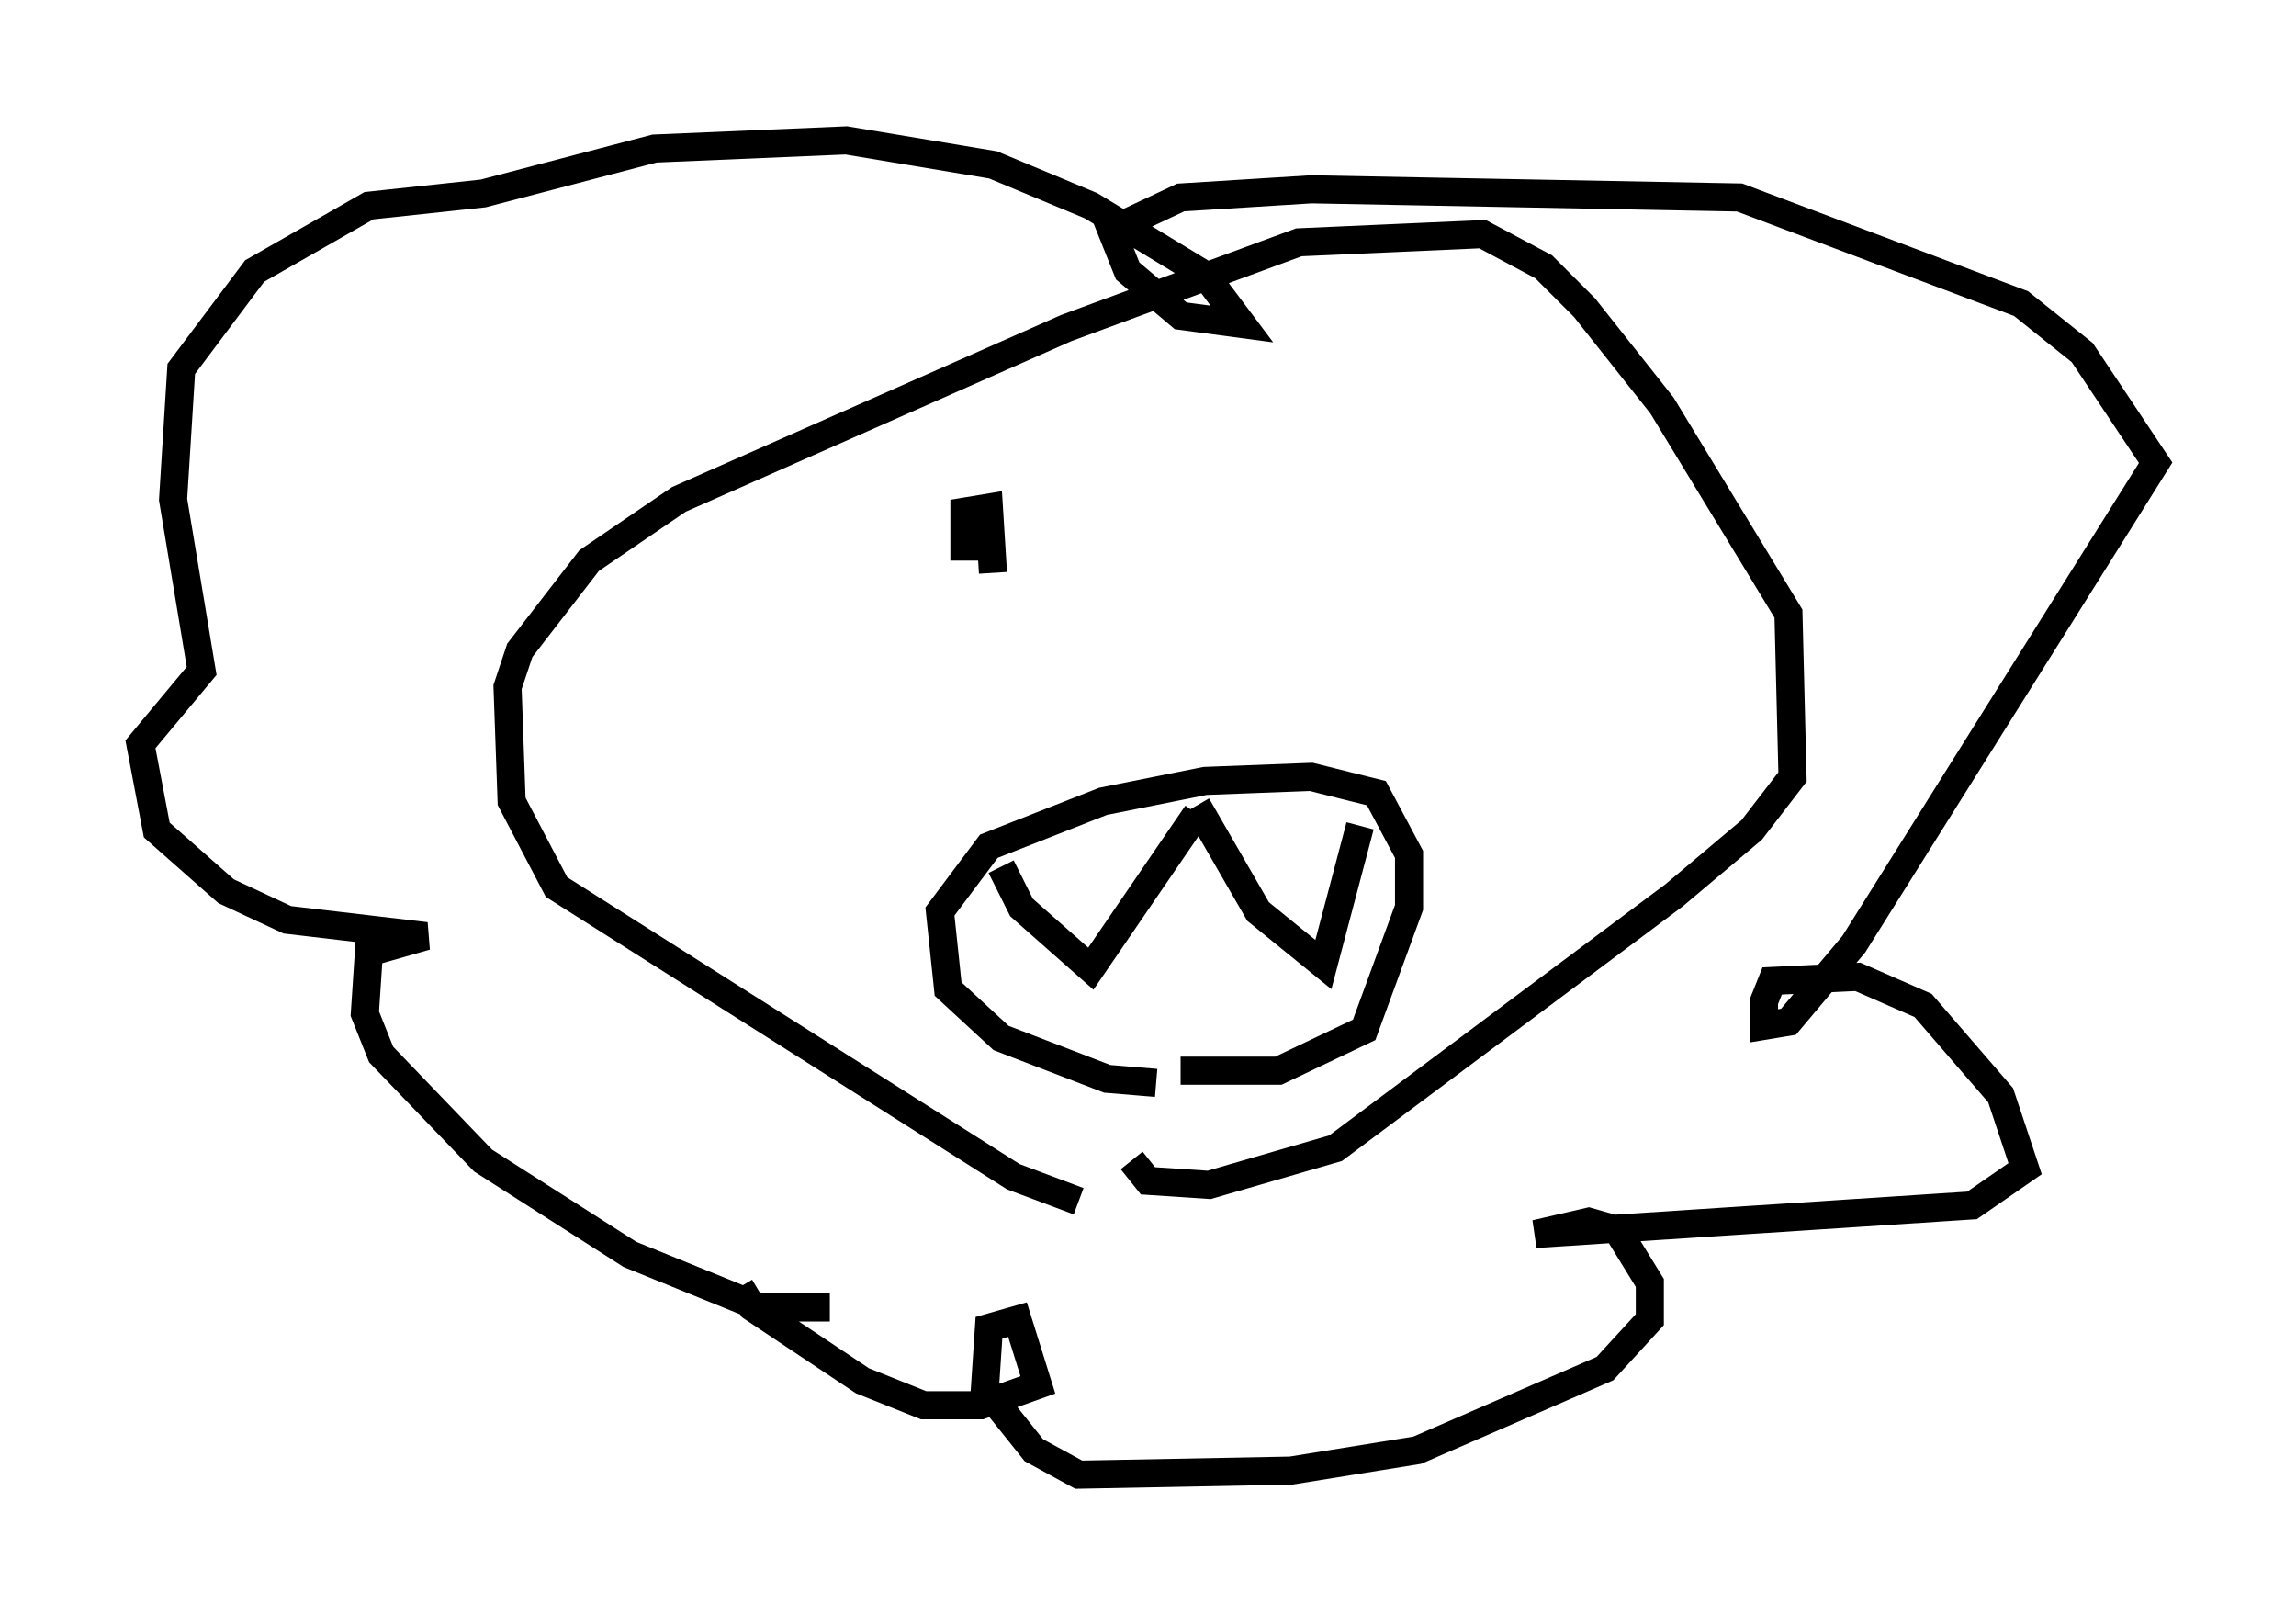 <?xml version="1.0" encoding="utf-8" ?>
<svg baseProfile="full" height="57.497" version="1.1" width="81.754" xmlns="http://www.w3.org/2000/svg" xmlns:ev="http://www.w3.org/2001/xml-events" xmlns:xlink="http://www.w3.org/1999/xlink"><defs /><rect fill="white" height="57.497" width="81.754" x="0" y="0" /><path d="M29.693, 44.799 m-0.145, 1.743 l-2.469, 0.0 -4.648, -1.888 l-5.229, -3.341 -3.631, -3.777 l-0.581, -1.453 0.145, -2.179 l2.034, -0.581 -4.939, -0.581 l-2.179, -1.017 -2.469, -2.179 l-0.581, -3.05 2.179, -2.615 l-1.017, -6.101 0.291, -4.648 l2.615, -3.486 4.067, -2.324 l4.067, -0.436 6.101, -1.598 l6.827, -0.291 5.229, 0.872 l3.486, 1.453 4.067, 2.469 l1.307, 1.743 -2.179, -0.291 l-1.888, -1.598 -0.581, -1.453 l2.469, -1.162 4.648, -0.291 l15.251, 0.291 10.022, 3.777 l2.179, 1.743 2.615, 3.922 l-10.749, 17.14 -2.324, 2.76 l-0.872, 0.145 0.0, -0.872 l0.291, -0.726 3.05, -0.145 l2.324, 1.017 2.76, 3.196 l0.872, 2.615 -1.888, 1.307 l-15.542, 1.017 1.888, -0.436 l1.017, 0.291 1.162, 1.888 l0.0, 1.307 -1.598, 1.743 l-6.682, 2.905 -4.503, 0.726 l-7.553, 0.145 -1.598, -0.872 l-1.743, -2.179 0.145, -2.179 l1.017, -0.291 0.726, 2.324 l-2.034, 0.726 -2.034, 0.0 l-2.179, -0.872 -3.922, -2.615 l-0.436, -0.726 m12.056, -3.05 l-2.324, -0.872 -16.268, -10.313 l-1.598, -3.05 -0.145, -4.067 l0.436, -1.307 2.469, -3.196 l3.196, -2.179 13.799, -6.101 l8.279, -3.05 6.536, -0.291 l2.179, 1.162 1.453, 1.453 l2.76, 3.486 4.503, 7.408 l0.145, 5.81 -1.453, 1.888 l-2.76, 2.324 -12.056, 9.006 l-4.503, 1.307 -2.179, -0.145 l-0.581, -0.726 m0.872, -2.76 l-1.743, -0.145 -3.777, -1.453 l-1.888, -1.743 -0.291, -2.76 l1.743, -2.324 4.067, -1.598 l3.631, -0.726 3.777, -0.145 l2.324, 0.581 1.162, 2.179 l0.0, 1.888 -1.598, 4.358 l-3.05, 1.453 -3.486, 0.0 m-6.391, -7.263 l0.726, 1.453 2.469, 2.179 l3.777, -5.52 m0.0, -0.291 l2.179, 3.777 2.324, 1.888 l1.307, -4.939 m-14.089, -9.441 l0.0, -1.743 0.872, -0.145 l0.145, 2.324 " fill="none" stroke="black" stroke-width="1" /></svg>